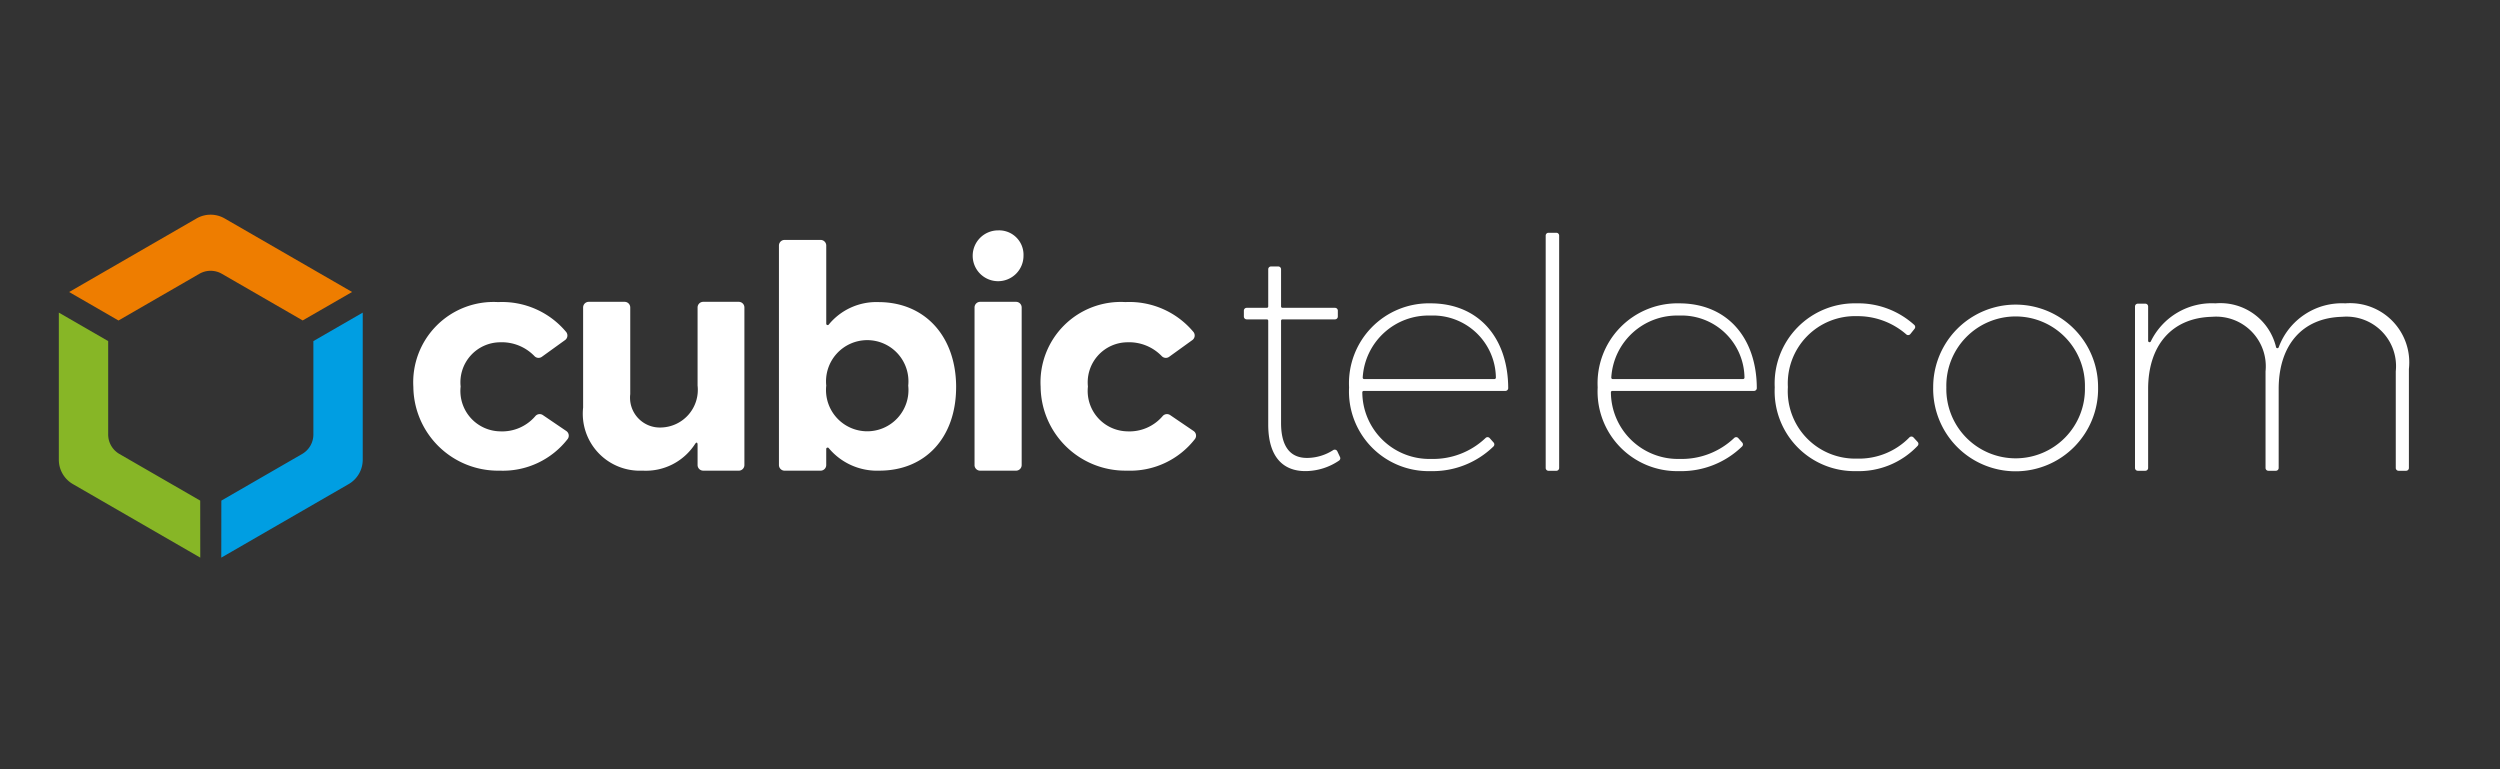 <svg xmlns="http://www.w3.org/2000/svg" viewBox="0 0 130 40"><rect x="0" y="0" width="130" height="40" fill="#333333" stroke="none"/><g id="E9D2_connect_provider_datainside"><path d="M11.683,11.36a1.463,1.463,0,0,0-1.463,0L3.595,15.185l2.566,1.481,4.206-2.428a1.17,1.17,0,0,1,1.171,0l4.201,2.425,2.569-1.48Z" fill="#ee7d00"/><path d="M18.13,25.173a1.463,1.463,0,0,0,.732-1.267v-7.65l-2.566,1.481v4.856a1.171,1.171,0,0,1-.585,1.014l-4.201,2.425-.003,2.965Z" fill="#009ee2"/><path d="M3.791,25.173a1.463,1.463,0,0,1-.732-1.267v-7.65l2.566,1.481v4.856a1.171,1.171,0,0,0,.585,1.014l4.201,2.425.003,2.965Z" fill="#87b626"/><path d="M29.383,17.684l-1.208.871a.293.293,0,0,1-.382-.036,2.359,2.359,0,0,0-1.796-.72A2.081,2.081,0,0,0,23.953,20.099a2.1,2.1,0,0,0,2.044,2.331,2.267,2.267,0,0,0,1.836-.786.295.295,0,0,1,.394-.061l1.22.829a.293.293,0,0,1,.075.412,4.261,4.261,0,0,1-3.538,1.65,4.403,4.403,0,0,1-4.49-4.358,4.174,4.174,0,0,1,4.407-4.407,4.341,4.341,0,0,1,3.542,1.557.294.294,0,0,1-.06.419" fill="#fff"/><path d="M62.002,17.684l-1.208.871a.293.293,0,0,1-.382-.036,2.359,2.359,0,0,0-1.796-.72A2.081,2.081,0,0,0,56.572,20.099a2.1,2.1,0,0,0,2.044,2.331,2.267,2.267,0,0,0,1.836-.786.295.295,0,0,1,.394-.061l1.22.829a.293.293,0,0,1,.075.412A4.261,4.261,0,0,1,58.603,24.473a4.403,4.403,0,0,1-4.49-4.358,4.174,4.174,0,0,1,4.407-4.407,4.341,4.341,0,0,1,3.542,1.557.294.294,0,0,1-.06.419" fill="#fff"/><path d="M38.416,24.474H36.567a.293.293,0,0,1-.293-.293V23.131c0-.136-.06-.153-.134-.039a3.045,3.045,0,0,1-2.731,1.381,2.962,2.962,0,0,1-3.087-3.278V15.988a.293.293,0,0,1,.293-.293h1.865a.293.293,0,0,1,.293.293V20.496a1.55,1.55,0,0,0,1.607,1.734,1.958,1.958,0,0,0,1.894-2.18V15.988a.293.293,0,0,1,.293-.293h1.849a.293.293,0,0,1,.293.293v8.194a.293.293,0,0,1-.293.293" fill="#fff"/><path d="M49.718,20.131c0,2.603-1.581,4.343-3.992,4.343A3.265,3.265,0,0,1,43.093,23.3a.073.073,0,0,0-.129.047v.835a.293.293,0,0,1-.293.293H40.798a.293.293,0,0,1-.293-.293V12.769a.293.293,0,0,1,.293-.293h1.874a.293.293,0,0,1,.293.293v4.064a.073.073,0,0,0,.129.046,3.199,3.199,0,0,1,2.585-1.17c2.411,0,4.04,1.773,4.04,4.423m-2.491-.08a2.143,2.143,0,1,0-4.263,0,2.144,2.144,0,1,0,4.263,0" fill="#fff"/><path d="M50.676,24.182V15.988a.293.293,0,0,1,.293-.293h1.865a.293.293,0,0,1,.293.293v8.194a.293.293,0,0,1-.293.293H50.968a.293.293,0,0,1-.293-.293" fill="#fff"/><path d="M53.222,13.301a1.321,1.321,0,1,1-1.321-1.321A1.268,1.268,0,0,1,53.222,13.301" fill="#fff"/><path d="M69.681,23.766a.146.146,0,0,1-.051.185,3.134,3.134,0,0,1-1.714.546c-1.234.017-1.968-.784-1.968-2.419v-5.398a.073.073,0,0,0-.073-.073H64.827a.146.146,0,0,1-.146-.146v-.308a.146.146,0,0,1,.146-.146h1.048a.073.073,0,0,0,.073-.073v-1.932a.146.146,0,0,1,.146-.146h.375a.146.146,0,0,1,.146.146v1.932a.073.073,0,0,0,.073.073h2.733a.146.146,0,0,1,.146.146v.308a.146.146,0,0,1-.146.146h-2.733a.073.073,0,0,0-.073.073v5.314c0,1.234.484,1.835,1.384,1.818a2.539,2.539,0,0,0,1.331-.409.148.148,0,0,1,.211.065Z" fill="#fff"/><path d="M78.279,20.327H70.914a.074.074,0,0,0-.074.079,3.488,3.488,0,0,0,3.582,3.458A3.955,3.955,0,0,0,77.248,22.777a.147.147,0,0,1,.215.004l.205.231a.147.147,0,0,1-.004.2,4.529,4.529,0,0,1-3.276,1.286A4.14,4.14,0,0,1,70.152,20.144a4.154,4.154,0,0,1,4.237-4.37c2.505,0,4.03,1.8,4.038,4.407a.147.147,0,0,1-.147.147m-.568-.617a.075.075,0,0,0,.074-.08,3.27,3.27,0,0,0-3.397-3.222,3.429,3.429,0,0,0-3.528,3.221.075.075,0,0,0,.074.082Z" fill="#fff"/><path d="M80.376,24.335V12.25a.146.146,0,0,1,.146-.146h.408a.146.146,0,0,1,.146.146V24.335a.146.146,0,0,1-.146.146h-.408a.146.146,0,0,1-.146-.146" fill="#fff"/><path d="M91.206,20.327H83.841a.074.074,0,0,0-.074.079,3.488,3.488,0,0,0,3.582,3.458A3.955,3.955,0,0,0,90.175,22.777a.147.147,0,0,1,.215.004l.205.231a.147.147,0,0,1-.003.2,4.53,4.53,0,0,1-3.276,1.286A4.14,4.14,0,0,1,83.079,20.144a4.154,4.154,0,0,1,4.237-4.37c2.505,0,4.03,1.8,4.038,4.407a.147.147,0,0,1-.147.147m-.568-.617a.075.075,0,0,0,.074-.08,3.27,3.27,0,0,0-3.397-3.222,3.429,3.429,0,0,0-3.529,3.221.075.075,0,0,0,.074.082Z" fill="#fff"/><path d="M99.558,17.096l-.22.275a.146.146,0,0,1-.211.017,3.847,3.847,0,0,0-2.571-.948,3.496,3.496,0,0,0-3.586,3.686A3.505,3.505,0,0,0,96.556,23.847a3.658,3.658,0,0,0,2.729-1.098.147.147,0,0,1,.216-.002l.217.235a.147.147,0,0,1,.002.198,4.213,4.213,0,0,1-3.181,1.318A4.153,4.153,0,0,1,92.286,20.144a4.167,4.167,0,0,1,4.253-4.37,4.339,4.339,0,0,1,3.006,1.124.147.147,0,0,1,.013.198" fill="#fff"/><path d="M109.1,20.127a4.288,4.288,0,1,1-8.574,0,4.287,4.287,0,1,1,8.574,0m-7.89.017a3.604,3.604,0,1,0,7.206,0,3.604,3.604,0,1,0-7.206,0" fill="#fff"/><path d="M125.263,19.176v5.158a.146.146,0,0,1-.146.146h-.391a.146.146,0,0,1-.146-.146V19.31a2.575,2.575,0,0,0-2.786-2.836c-2.085.05-3.303,1.485-3.303,3.753v4.107a.146.146,0,0,1-.146.146h-.391a.146.146,0,0,1-.146-.146V19.31a2.583,2.583,0,0,0-2.786-2.836c-2.085.05-3.319,1.485-3.319,3.753v4.107a.146.146,0,0,1-.146.146h-.391a.146.146,0,0,1-.146-.146V15.937a.146.146,0,0,1,.146-.146h.391a.146.146,0,0,1,.146.146v1.786a.073.073,0,0,0,.139.03,3.53,3.53,0,0,1,3.364-1.979,2.976,2.976,0,0,1,3.149,2.278.072.072,0,0,0,.137.008,3.504,3.504,0,0,1,3.469-2.286,3.079,3.079,0,0,1,3.303,3.403" fill="#fff"/></g></svg>